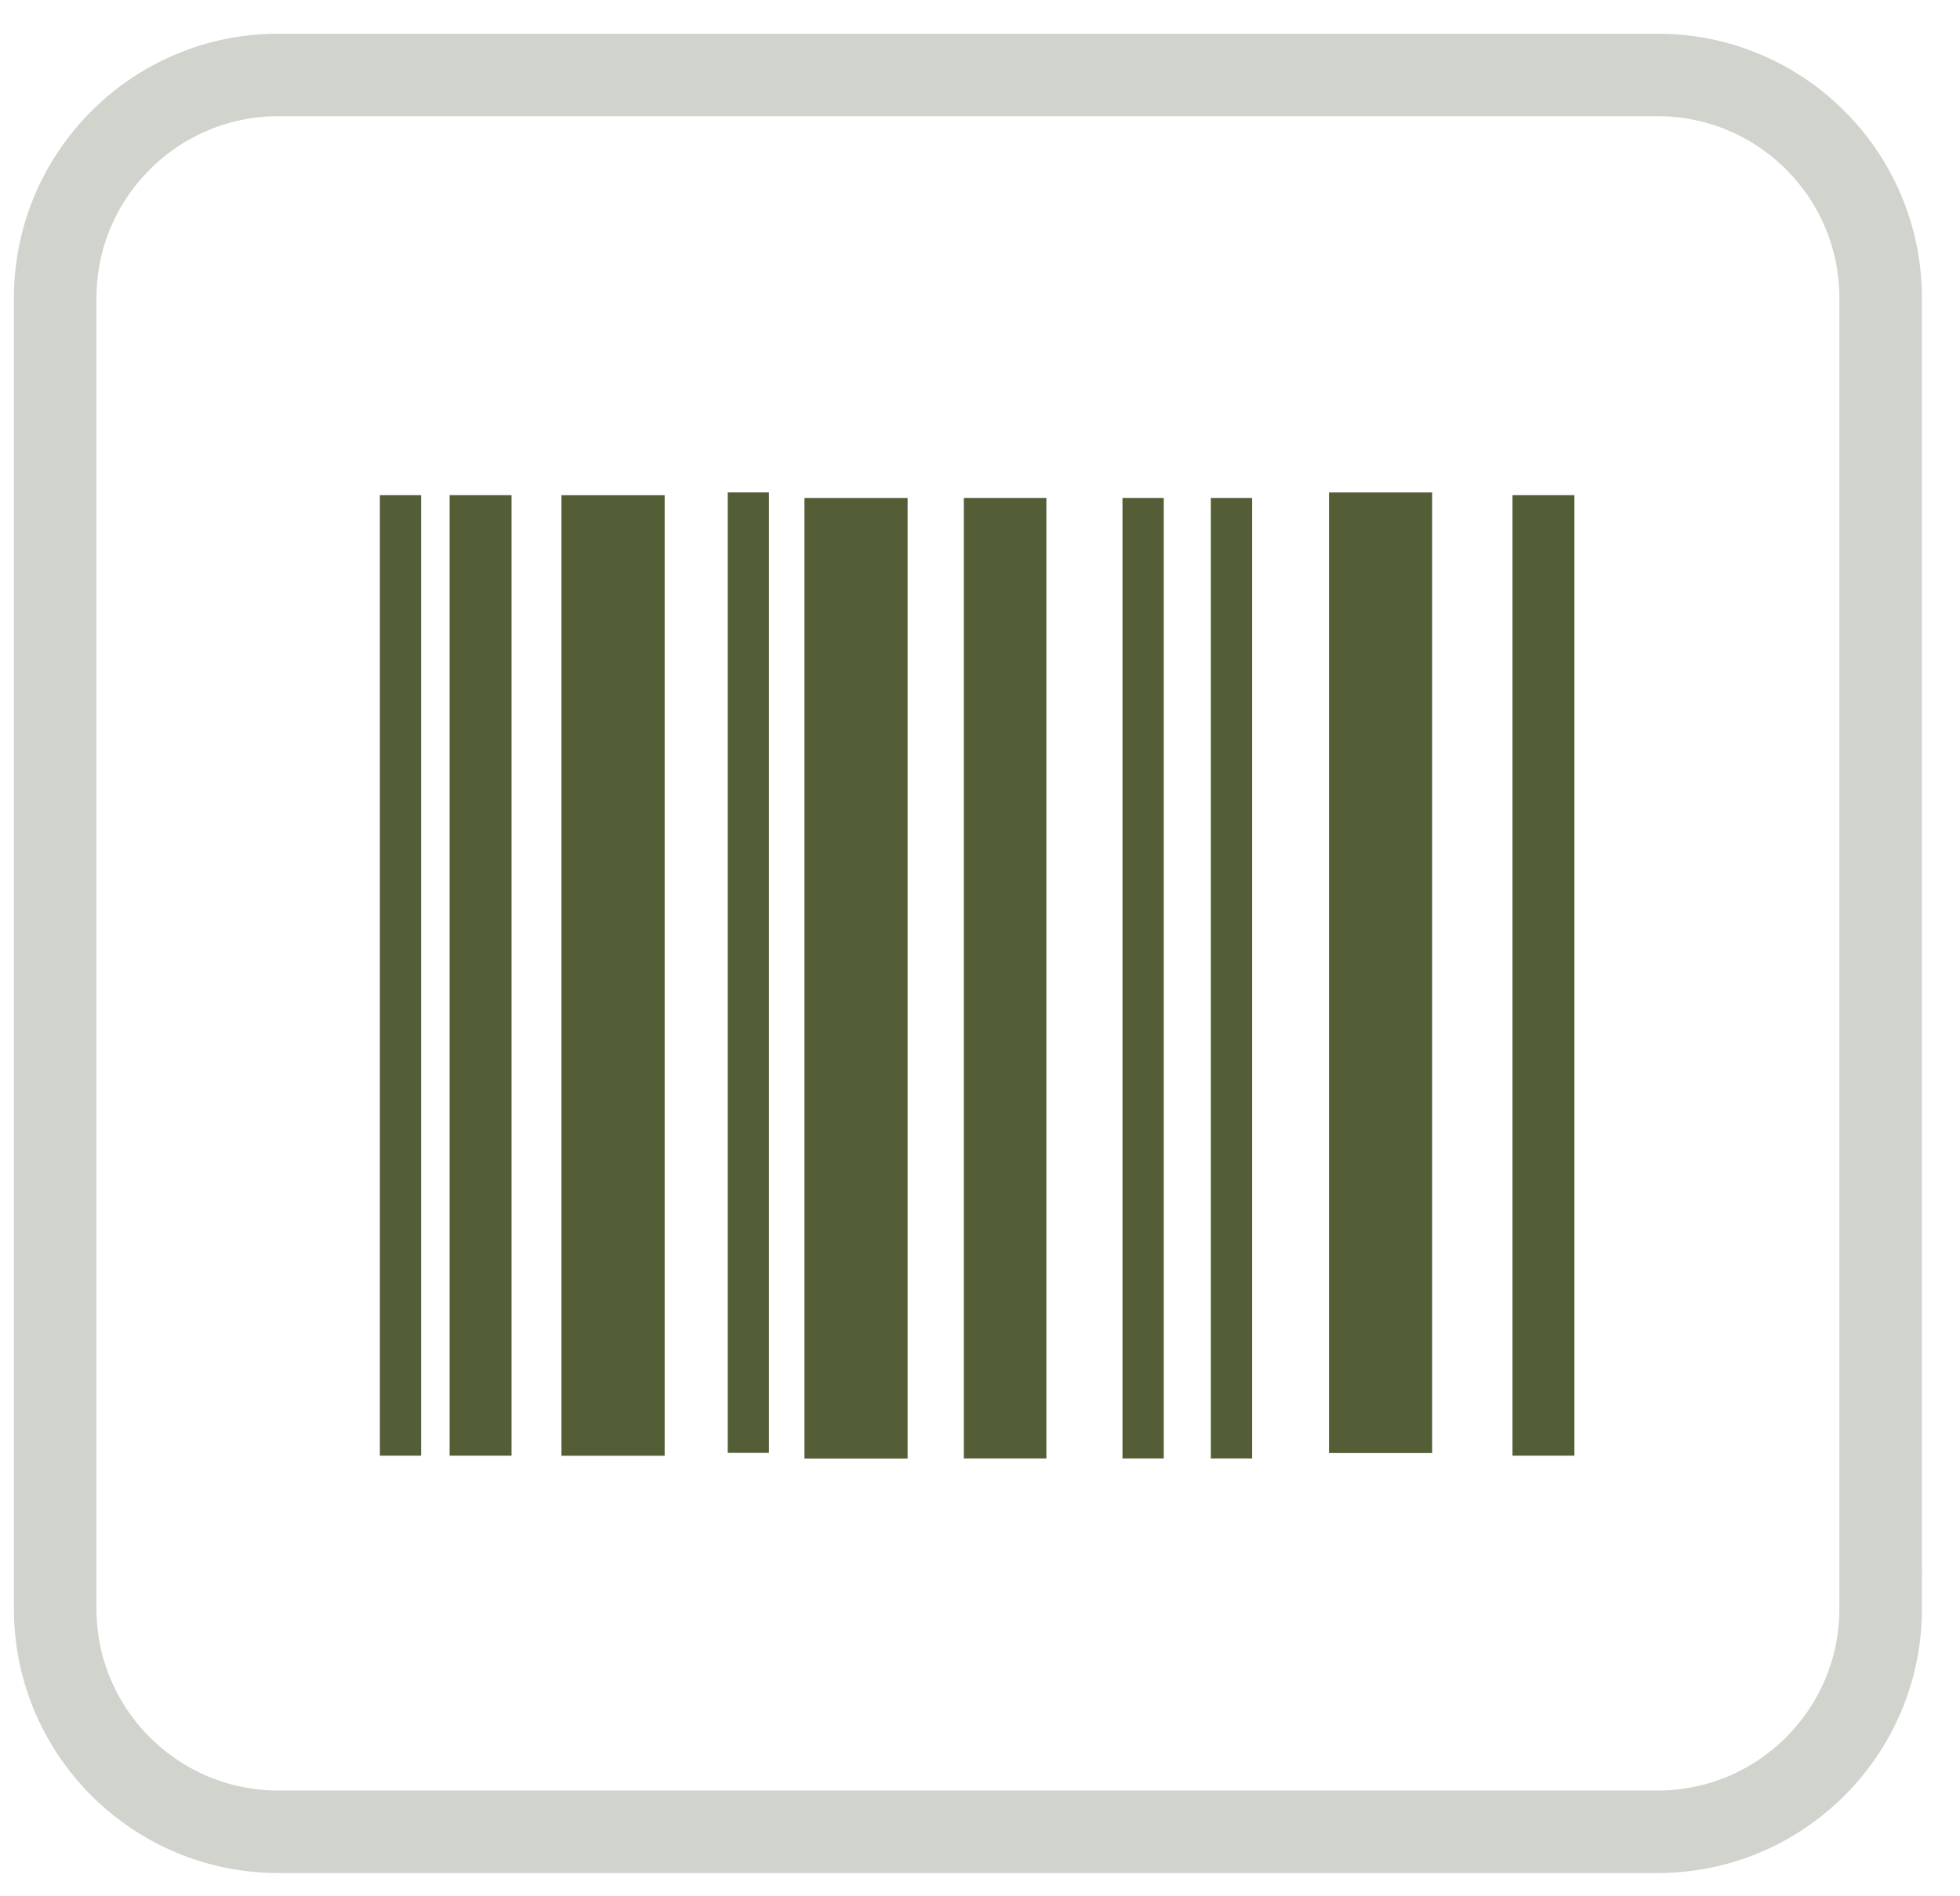 <?xml version="1.0" encoding="utf-8"?>
<!-- Generator: Adobe Illustrator 15.0.0, SVG Export Plug-In . SVG Version: 6.00 Build 0)  -->
<!DOCTYPE svg PUBLIC "-//W3C//DTD SVG 1.1//EN" "http://www.w3.org/Graphics/SVG/1.1/DTD/svg11.dtd">
<svg version="1.1" id="Calque_1" xmlns="http://www.w3.org/2000/svg" xmlns:xlink="http://www.w3.org/1999/xlink" x="0px" y="0px"
	 width="94.975px" height="91.914px" viewBox="0 0 94.975 91.914" enable-background="new 0 0 94.975 91.914" xml:space="preserve">
<path fill="none" stroke="#D1D3CD" stroke-width="4" d="M91.131,77.969c0,5.975-4.842,10.816-10.812,10.816H13.49
	c-5.974,0-10.816-4.844-10.816-10.816v-63.52c0-5.975,4.846-10.816,10.816-10.816h66.828c5.977,0,10.812,4.844,10.812,10.816V77.969
	L91.131,77.969z"/>
<g>
	<line fill="none" stroke="#535E37" stroke-width="2" x1="19.407" y1="24.001" x2="19.407" y2="70.555"/>
	<line fill="none" stroke="#535E37" stroke-width="3" x1="23.287" y1="24.001" x2="23.287" y2="70.555"/>
	<line fill="none" stroke="#535E37" stroke-width="5" x1="29.707" y1="24.003" x2="29.707" y2="70.559"/>
	<line fill="none" stroke="#535E37" stroke-width="2" x1="36.262" y1="23.867" x2="36.262" y2="70.42"/>
	<line fill="none" stroke="#535E37" stroke-width="5" x1="41.48" y1="24.136" x2="41.48" y2="70.693"/>
	<line fill="none" stroke="#535E37" stroke-width="4" x1="48.704" y1="24.134" x2="48.704" y2="70.689"/>
	<line fill="none" stroke="#535E37" stroke-width="3" x1="74.791" y1="24.001" x2="74.791" y2="70.555"/>
	<line fill="none" stroke="#535E37" stroke-width="5" x1="66.898" y1="23.869" x2="66.898" y2="70.428"/>
	<line fill="none" stroke="#535E37" stroke-width="2" x1="55.392" y1="24.135" x2="55.392" y2="70.689"/>
	<line fill="none" stroke="#535E37" stroke-width="2" x1="59.673" y1="24.135" x2="59.673" y2="70.689"/>
</g>
</svg>

